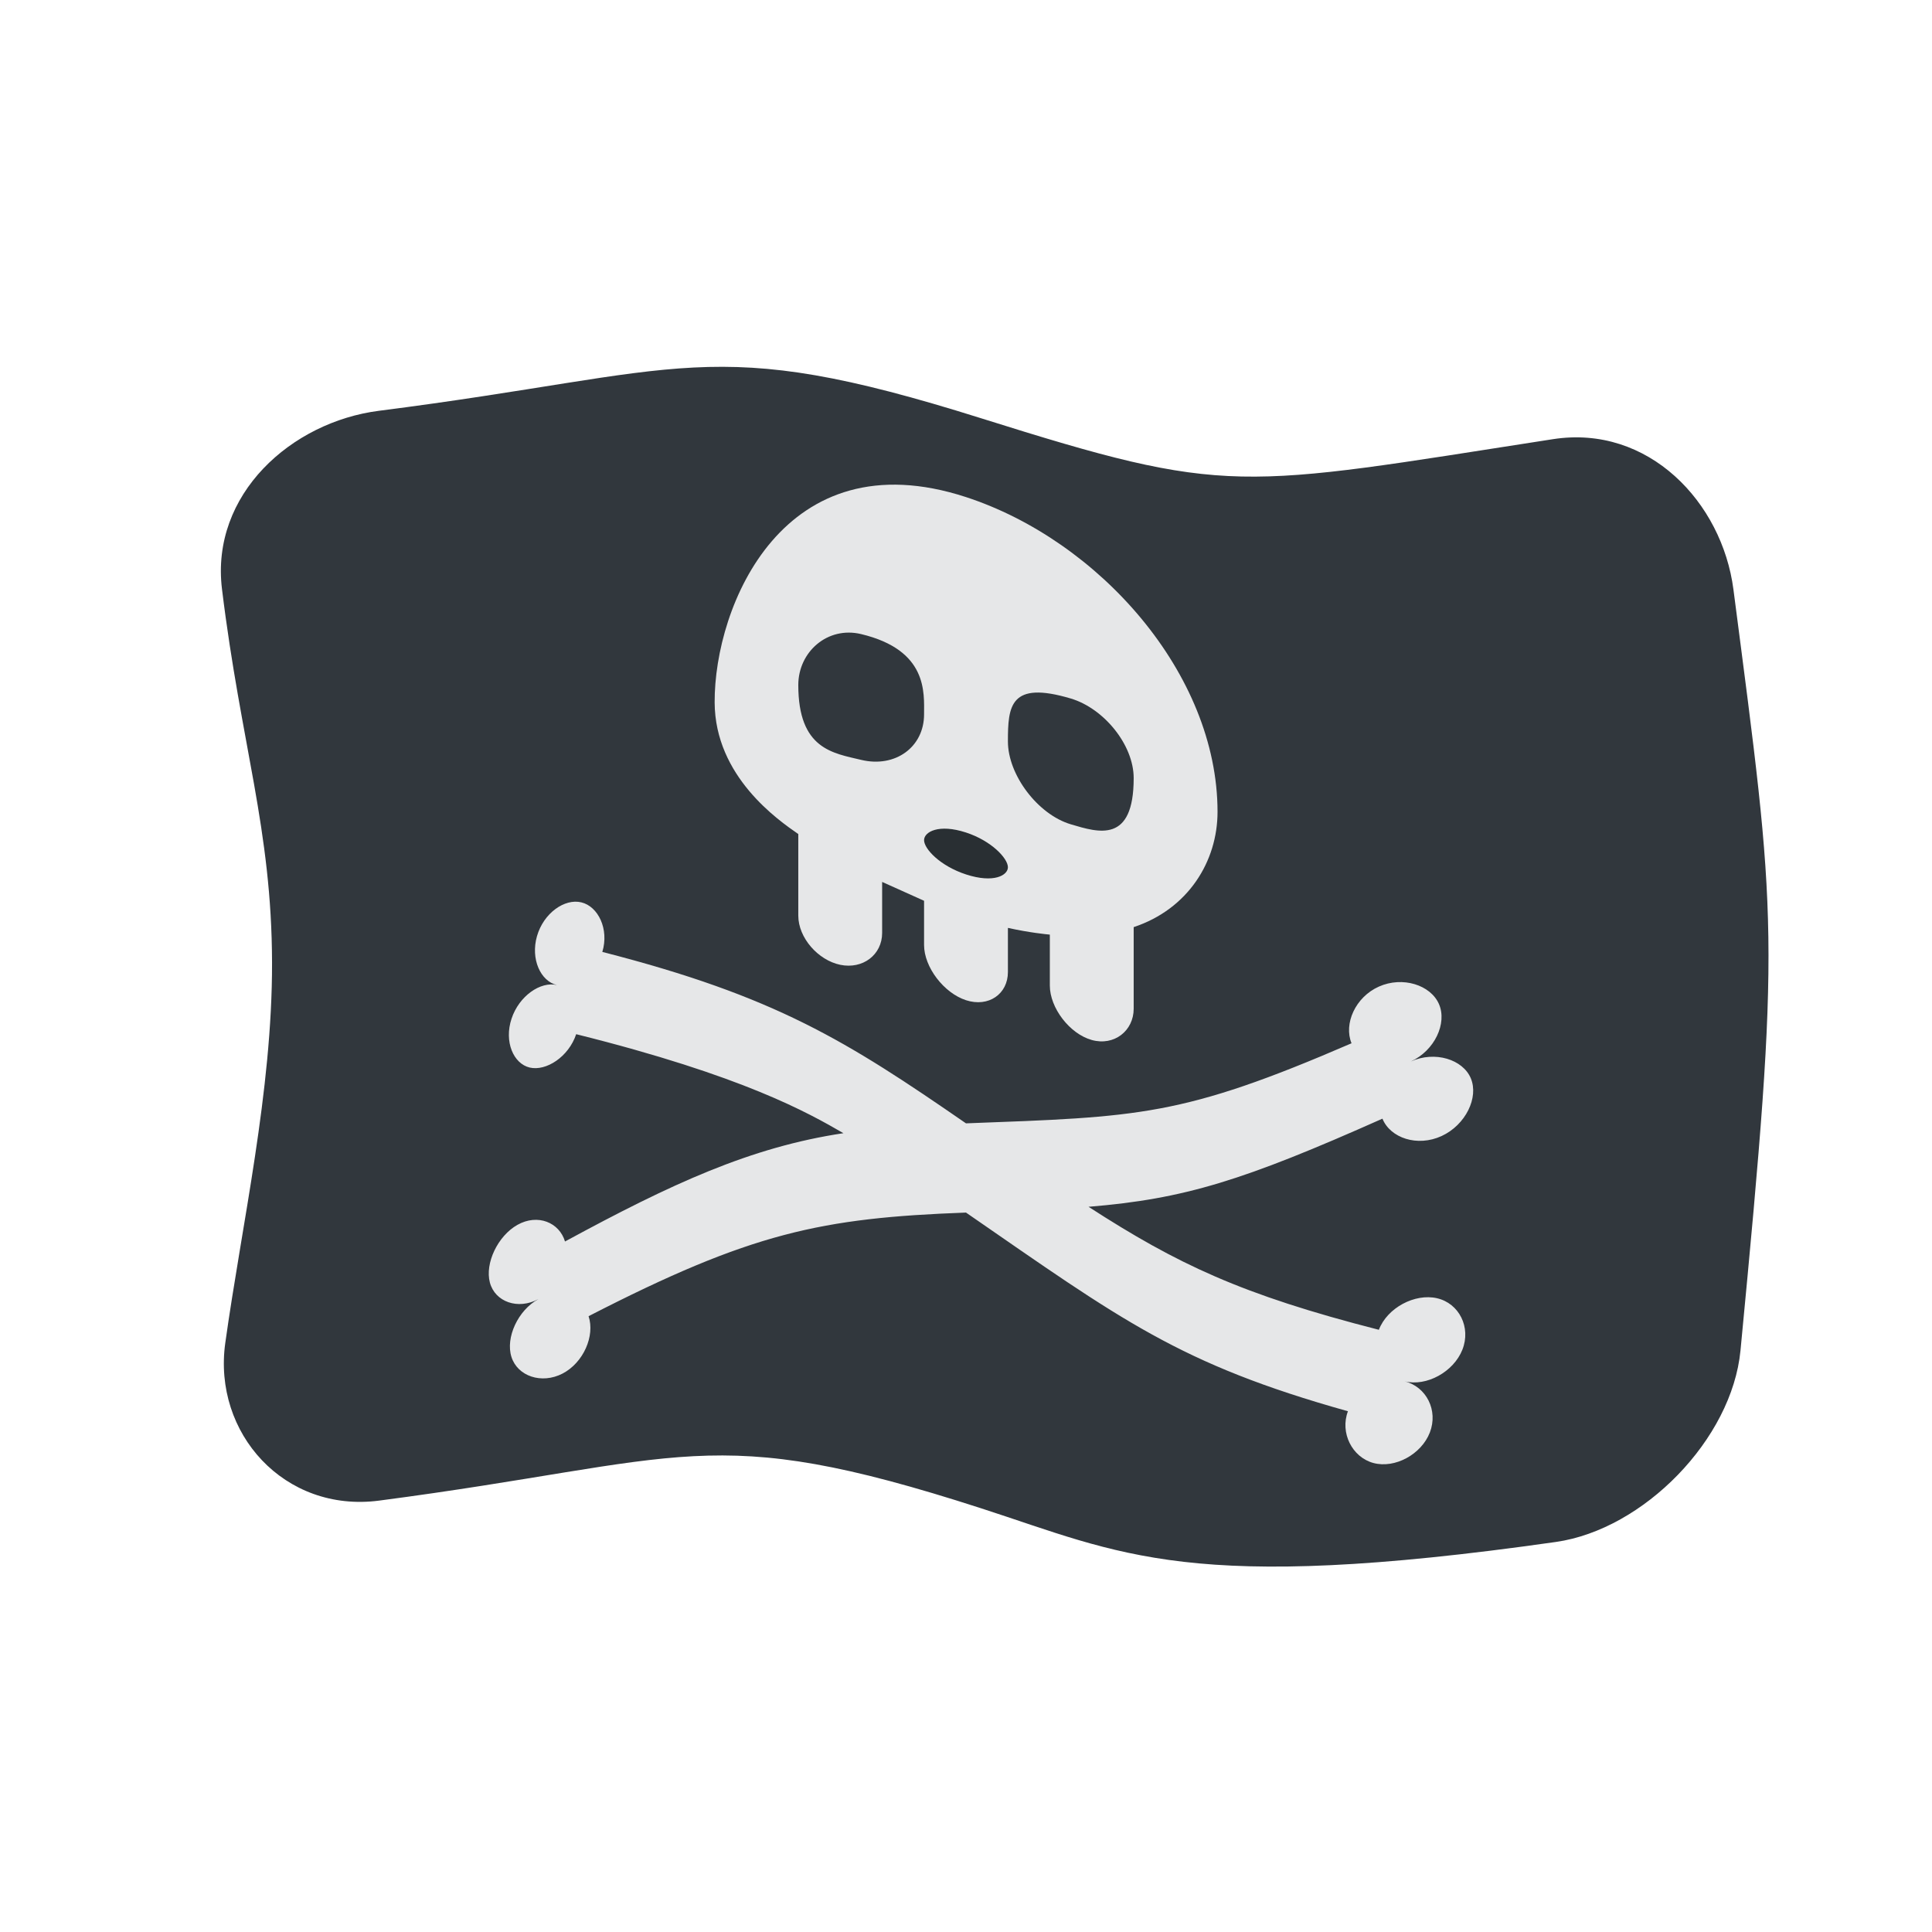 <?xml version="1.0" encoding="UTF-8" standalone="no"?>
<!DOCTYPE svg PUBLIC "-//W3C//DTD SVG 1.1//EN" "http://www.w3.org/Graphics/SVG/1.1/DTD/svg11.dtd">
<svg width="100%" height="100%" viewBox="0 0 512 512" version="1.1" xmlns="http://www.w3.org/2000/svg" xmlns:xlink="http://www.w3.org/1999/xlink" xml:space="preserve" xmlns:serif="http://www.serif.com/" style="fill-rule:evenodd;clip-rule:evenodd;stroke-linejoin:round;stroke-miterlimit:2;">
    <g>
        <g>
            <g>
                <path d="M411.553,116.384C327.618,129.405 325.974,131.604 259.985,110.838C187.662,88.078 182.392,98.415 100.444,108.861C77.243,111.818 55.755,130.971 58.828,156.107C63.896,197.549 72.023,219.664 72.094,255.171C72.162,289.17 64.081,324.492 59.699,355.921C56.369,379.807 75.39,400.961 100.472,397.677C182.335,386.958 187.634,376.33 259.985,399.708C297.334,411.775 314.968,422.501 412.318,408.636C435.567,405.324 458.987,381.418 461.247,357.894C471.963,246.325 470.85,244.51 459.378,156.216C456.376,133.113 436.871,112.457 411.553,116.384Z" style="fill:rgb(49,55,61);fill-rule:nonzero;"/>
                <path d="M228.221,168.043C236.974,170.145 244.887,180.466 244.887,189.315C244.887,197.963 237.246,203.544 228.221,201.376C219.467,199.274 211.555,190.355 211.555,181.54C211.555,172.765 219.314,165.904 228.221,168.043Z" style="fill:rgb(49,55,61);"/>
                <path d="M283.773,185.115C292.542,187.729 300.438,197.4 300.438,206.207C300.438,214.933 292.725,221.117 283.773,218.449C275.005,215.835 267.107,205.328 267.107,196.501C267.107,187.862 274.739,182.422 283.773,185.115Z" style="fill:rgb(49,55,61);"/>
                <path d="M255.997,220.621C262.732,222.82 267.107,227.466 267.107,229.834C267.107,231.966 263.373,234.14 255.997,231.732C249.181,229.507 244.887,224.985 244.887,222.648C244.887,220.476 248.725,218.247 255.997,220.621Z" style="fill:rgb(41,47,51);"/>
                <path d="M380.807,344.042C374.965,342.708 367.648,346.553 365.414,352.408C329.005,343.11 311.957,334.984 288.473,319.813C314.006,317.722 329.589,312.825 366.361,296.458C368.438,301.571 375.592,304.025 382.043,301.059C388.457,298.092 391.914,290.823 389.783,285.766C387.679,280.743 380.25,278.421 373.871,281.306C380.196,278.434 383.566,271.182 381.335,266.076C379.115,261.015 371.699,258.659 365.439,261.448C359.167,264.232 356.051,271.342 358.171,276.479C313.093,295.966 301.98,295.972 255.997,297.699C224.381,275.871 205.579,264.034 159.622,252.27C161.466,246.214 158.504,240.202 154.07,239.137C149.645,238.054 144.062,241.962 142.305,248.092C140.568,254.142 143.245,260.023 147.595,261.048C143.249,260.014 137.55,263.934 135.562,269.969C133.546,276.06 136.067,281.879 140.363,282.909C144.731,283.945 150.703,280.062 152.693,274.071C197.065,285.125 214.278,294.965 223.521,300.307C198.905,303.994 177.853,313.743 149.733,329.008C148.231,323.962 142.503,321.588 137.143,324.59C131.913,327.52 128.467,334.79 129.824,339.896C131.197,345.023 137.265,347.196 142.704,344.265C137.29,347.19 133.927,354.466 135.532,359.579C137.126,364.698 143.513,366.894 149.078,364.012C154.636,361.127 157.714,353.996 155.98,348.805C199.085,326.639 217.625,322.778 255.997,321.343C297.232,349.81 312.403,361.436 357.218,373.995C355.062,379.696 358.321,386.177 363.96,387.707C369.673,389.247 376.683,385.408 378.918,379.635C381.191,373.806 378.029,367.499 372.229,366.064C378.04,367.512 385.219,363.561 387.545,357.687C389.897,351.758 386.677,345.38 380.807,344.042Z" style="fill:rgb(230,231,232);fill-rule:nonzero;"/>
                <path d="M255.997,131.732C207.74,115.98 189.269,160.484 189.389,186.159C189.481,205.775 206.227,217.343 211.555,221.029L211.555,242.651C211.555,248.524 216.792,254.454 222.666,255.682C228.627,256.929 233.776,253.046 233.776,247.23L233.776,233.719L244.887,238.715L244.887,250.426C244.887,256.288 250.107,263.143 255.997,265.066C261.981,267.019 267.107,263.407 267.107,257.612L267.107,245.901C272.868,247.176 277.322,247.598 278.218,247.683L278.218,261.194C278.218,267.076 283.442,273.968 289.328,275.609C295.274,277.266 300.438,273.165 300.438,267.319L300.438,245.696C314.88,240.909 322.66,228.272 322.66,215.143C322.66,178.491 291.17,143.214 255.997,131.732ZM228.221,201.376C220.736,199.579 211.555,198.549 211.555,181.54C211.555,172.752 219.303,165.902 228.221,168.043C245.932,172.296 244.887,183.607 244.887,189.315C244.887,197.972 237.262,203.547 228.221,201.376ZM255.997,231.732C249.179,229.507 244.887,224.985 244.887,222.648C244.887,220.477 248.723,218.247 255.997,220.621C262.734,222.82 267.107,227.466 267.107,229.834C267.107,231.965 263.376,234.141 255.997,231.732ZM283.773,218.449C275.002,215.834 267.107,205.338 267.107,196.501C267.107,187.145 267.634,180.304 283.773,185.115C292.545,187.73 300.438,197.39 300.438,206.207C300.438,223.597 291.164,220.652 283.773,218.449Z" style="fill:rgb(230,231,232);fill-rule:nonzero;"/>
            </g>
        </g>
    </g>
</svg>
